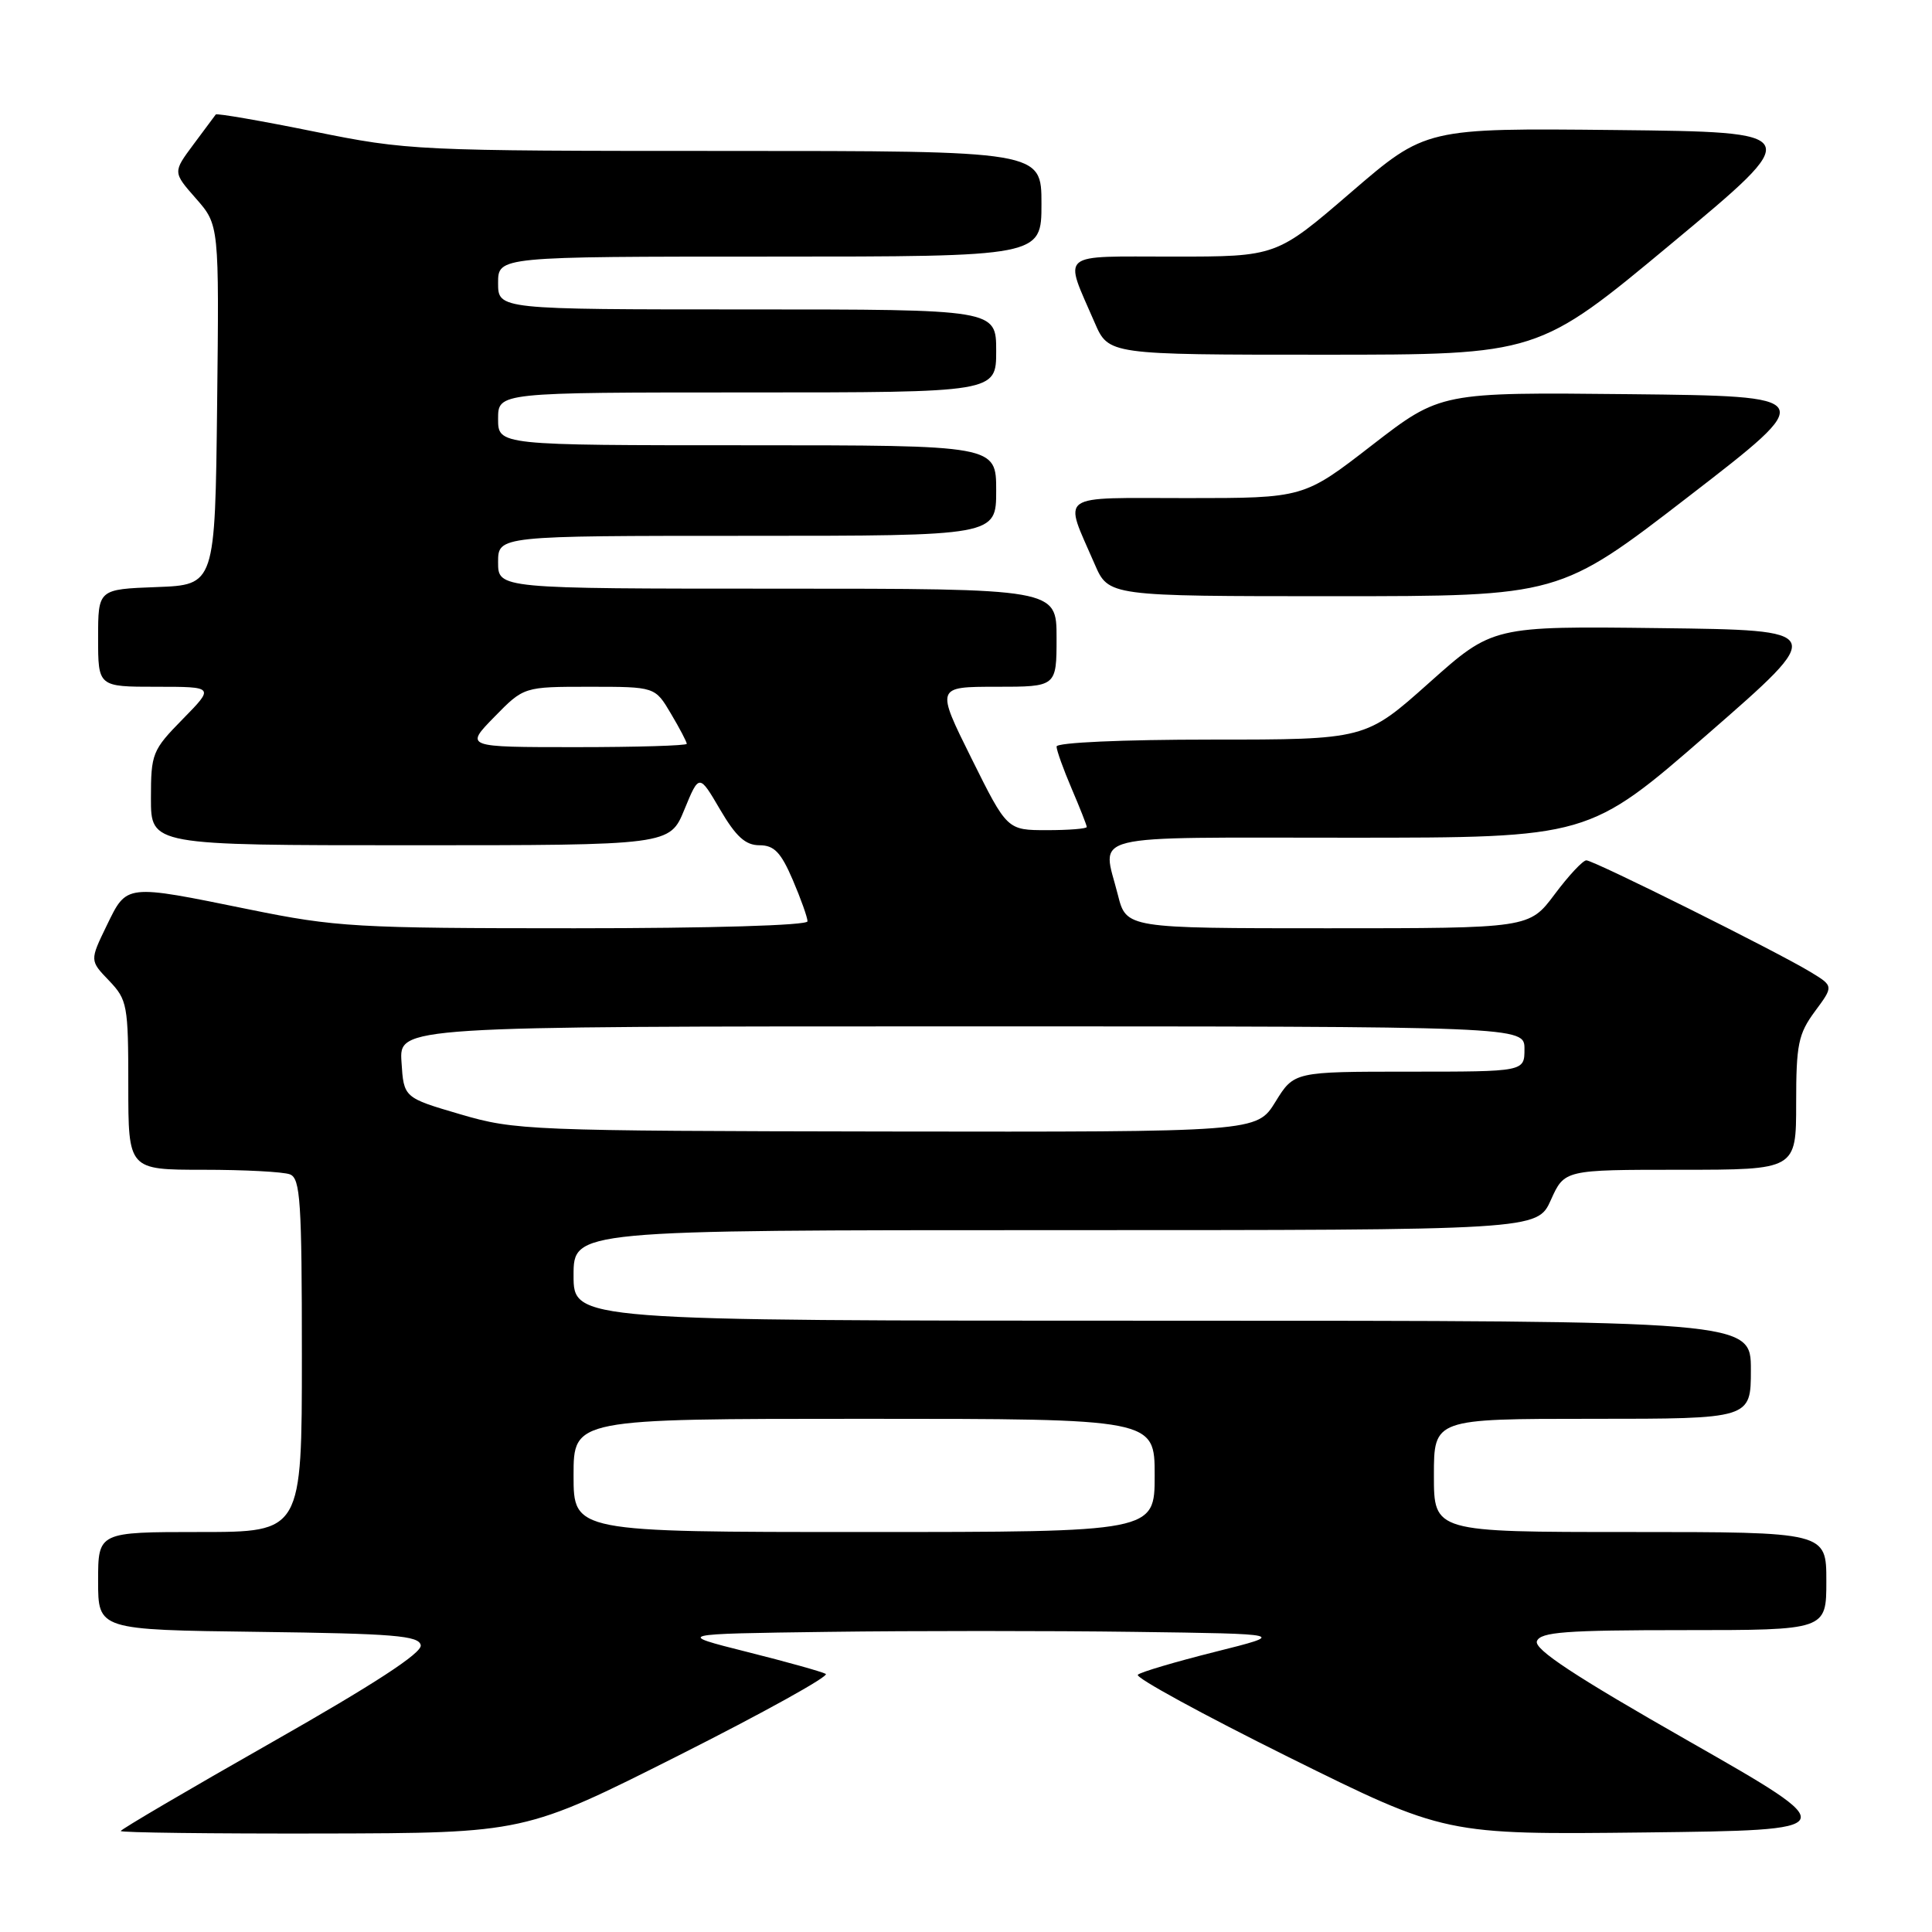 <?xml version="1.0" encoding="UTF-8" standalone="no"?>
<!DOCTYPE svg PUBLIC "-//W3C//DTD SVG 1.1//EN" "http://www.w3.org/Graphics/SVG/1.1/DTD/svg11.dtd" >
<svg xmlns="http://www.w3.org/2000/svg" xmlns:xlink="http://www.w3.org/1999/xlink" version="1.1" viewBox="0 0 256 256">
 <g >
 <path fill="currentColor"
d=" M 89.92 232.61 C 101.15 226.95 109.92 222.09 109.42 221.80 C 108.91 221.51 104.22 220.20 99.00 218.89 C 89.50 216.50 89.50 216.50 109.75 216.23 C 120.89 216.08 139.11 216.08 150.25 216.23 C 170.50 216.50 170.50 216.50 161.00 218.88 C 155.78 220.19 151.17 221.55 150.77 221.91 C 150.37 222.27 159.37 227.18 170.77 232.84 C 191.50 243.11 191.50 243.11 217.97 242.81 C 244.44 242.50 244.44 242.50 223.77 230.71 C 208.68 222.11 203.24 218.53 203.65 217.46 C 204.12 216.25 207.45 216.00 223.11 216.00 C 242.00 216.00 242.00 216.00 242.00 209.50 C 242.00 203.00 242.00 203.00 216.00 203.00 C 190.00 203.00 190.00 203.00 190.00 195.50 C 190.00 188.00 190.00 188.00 211.00 188.00 C 232.00 188.00 232.00 188.00 232.00 181.50 C 232.00 175.00 232.00 175.00 154.00 175.00 C 76.00 175.00 76.00 175.00 76.00 169.00 C 76.00 163.00 76.00 163.00 139.85 163.00 C 203.70 163.00 203.70 163.00 205.50 159.00 C 207.30 155.00 207.30 155.00 222.65 155.00 C 238.00 155.00 238.00 155.00 238.00 146.19 C 238.00 138.39 238.28 137.01 240.48 134.02 C 242.97 130.66 242.97 130.66 239.91 128.80 C 235.49 126.11 211.18 114.00 210.20 114.00 C 209.74 114.00 207.85 116.02 206.00 118.50 C 202.63 123.00 202.63 123.00 175.93 123.00 C 149.24 123.00 149.24 123.00 148.12 118.56 C 146.04 110.31 143.25 111.00 178.75 111.00 C 210.51 111.00 210.51 111.00 226.30 97.25 C 242.08 83.50 242.08 83.50 219.94 83.23 C 197.79 82.96 197.79 82.96 189.36 90.48 C 180.93 98.00 180.93 98.00 160.47 98.00 C 148.72 98.00 140.00 98.39 140.00 98.92 C 140.00 99.42 140.90 101.93 142.00 104.50 C 143.10 107.07 144.00 109.35 144.00 109.58 C 144.00 109.81 141.63 110.00 138.73 110.00 C 133.45 110.00 133.45 110.00 128.73 100.50 C 124.01 91.00 124.01 91.00 132.01 91.00 C 140.00 91.00 140.00 91.00 140.00 84.50 C 140.00 78.00 140.00 78.00 103.00 78.00 C 66.00 78.00 66.00 78.00 66.00 74.50 C 66.00 71.00 66.00 71.00 99.00 71.00 C 132.00 71.00 132.00 71.00 132.00 65.00 C 132.00 59.00 132.00 59.00 99.00 59.00 C 66.00 59.00 66.00 59.00 66.00 55.50 C 66.00 52.00 66.00 52.00 99.00 52.00 C 132.00 52.00 132.00 52.00 132.00 46.50 C 132.00 41.00 132.00 41.00 99.00 41.00 C 66.00 41.00 66.00 41.00 66.00 37.50 C 66.00 34.00 66.00 34.00 102.00 34.00 C 138.00 34.00 138.00 34.00 138.00 27.00 C 138.00 20.00 138.00 20.00 96.16 20.00 C 55.13 20.00 54.07 19.95 41.57 17.42 C 34.57 16.00 28.72 14.99 28.59 15.17 C 28.45 15.35 27.12 17.15 25.62 19.16 C 22.90 22.82 22.90 22.82 25.97 26.31 C 29.04 29.81 29.04 29.81 28.77 53.65 C 28.50 77.50 28.50 77.50 20.75 77.79 C 13.00 78.08 13.00 78.08 13.00 84.54 C 13.00 91.00 13.00 91.00 20.71 91.00 C 28.42 91.00 28.42 91.00 24.21 95.29 C 20.18 99.40 20.00 99.84 20.00 105.79 C 20.00 112.00 20.00 112.00 54.38 112.00 C 88.75 112.00 88.75 112.00 90.69 107.26 C 92.64 102.53 92.64 102.53 95.41 107.26 C 97.52 110.86 98.78 112.00 100.63 112.00 C 102.58 112.00 103.47 112.93 105.04 116.58 C 106.12 119.10 107.00 121.58 107.00 122.08 C 107.00 122.62 94.19 123.00 76.14 123.00 C 47.16 123.00 44.53 122.85 33.00 120.50 C 16.49 117.14 16.84 117.10 14.14 122.64 C 11.89 127.28 11.89 127.28 14.45 129.94 C 16.87 132.48 17.00 133.16 17.00 143.80 C 17.00 155.00 17.00 155.00 26.92 155.00 C 32.37 155.00 37.55 155.27 38.42 155.61 C 39.80 156.14 40.00 159.20 40.00 179.61 C 40.00 203.00 40.00 203.00 26.50 203.00 C 13.00 203.00 13.00 203.00 13.00 209.48 C 13.00 215.96 13.00 215.96 34.24 216.23 C 52.18 216.46 55.52 216.73 55.75 218.00 C 55.94 219.02 49.58 223.16 36.01 230.87 C 25.01 237.12 16.00 242.41 16.00 242.62 C 16.00 242.83 28.04 242.98 42.75 242.95 C 69.50 242.89 69.50 242.89 89.92 232.61 Z  M 223.80 65.75 C 240.97 52.50 240.97 52.50 215.92 52.23 C 190.88 51.97 190.88 51.97 181.81 58.98 C 172.75 66.00 172.75 66.00 157.31 66.00 C 139.81 66.00 140.92 65.20 145.05 74.75 C 146.89 79.00 146.89 79.00 176.76 79.00 C 206.63 79.00 206.63 79.00 223.80 65.75 Z  M 221.51 32.25 C 239.24 17.50 239.24 17.50 214.07 17.23 C 188.91 16.97 188.91 16.97 179.02 25.48 C 169.13 34.00 169.13 34.00 155.50 34.00 C 140.04 34.00 140.94 33.25 145.05 42.75 C 146.89 47.00 146.89 47.00 175.34 47.00 C 203.79 47.00 203.79 47.00 221.51 32.25 Z  M 76.00 195.50 C 76.00 188.00 76.00 188.00 114.50 188.00 C 153.00 188.00 153.00 188.00 153.00 195.50 C 153.00 203.00 153.00 203.00 114.50 203.00 C 76.00 203.00 76.00 203.00 76.00 195.50 Z  M 61.00 147.65 C 53.50 145.45 53.50 145.45 53.20 140.72 C 52.89 136.00 52.89 136.00 127.45 136.00 C 202.00 136.00 202.00 136.00 202.00 139.00 C 202.00 142.00 202.00 142.00 186.74 142.00 C 171.47 142.00 171.47 142.00 169.00 146.00 C 166.53 150.00 166.53 150.00 117.51 149.93 C 70.05 149.85 68.26 149.78 61.00 147.65 Z  M 65.50 95.00 C 69.41 91.00 69.41 91.00 78.10 91.00 C 86.80 91.00 86.80 91.00 88.90 94.56 C 90.06 96.51 91.00 98.31 91.00 98.56 C 91.00 98.80 84.38 99.00 76.30 99.00 C 61.59 99.00 61.59 99.00 65.50 95.00 Z "/>
</g>
</svg>